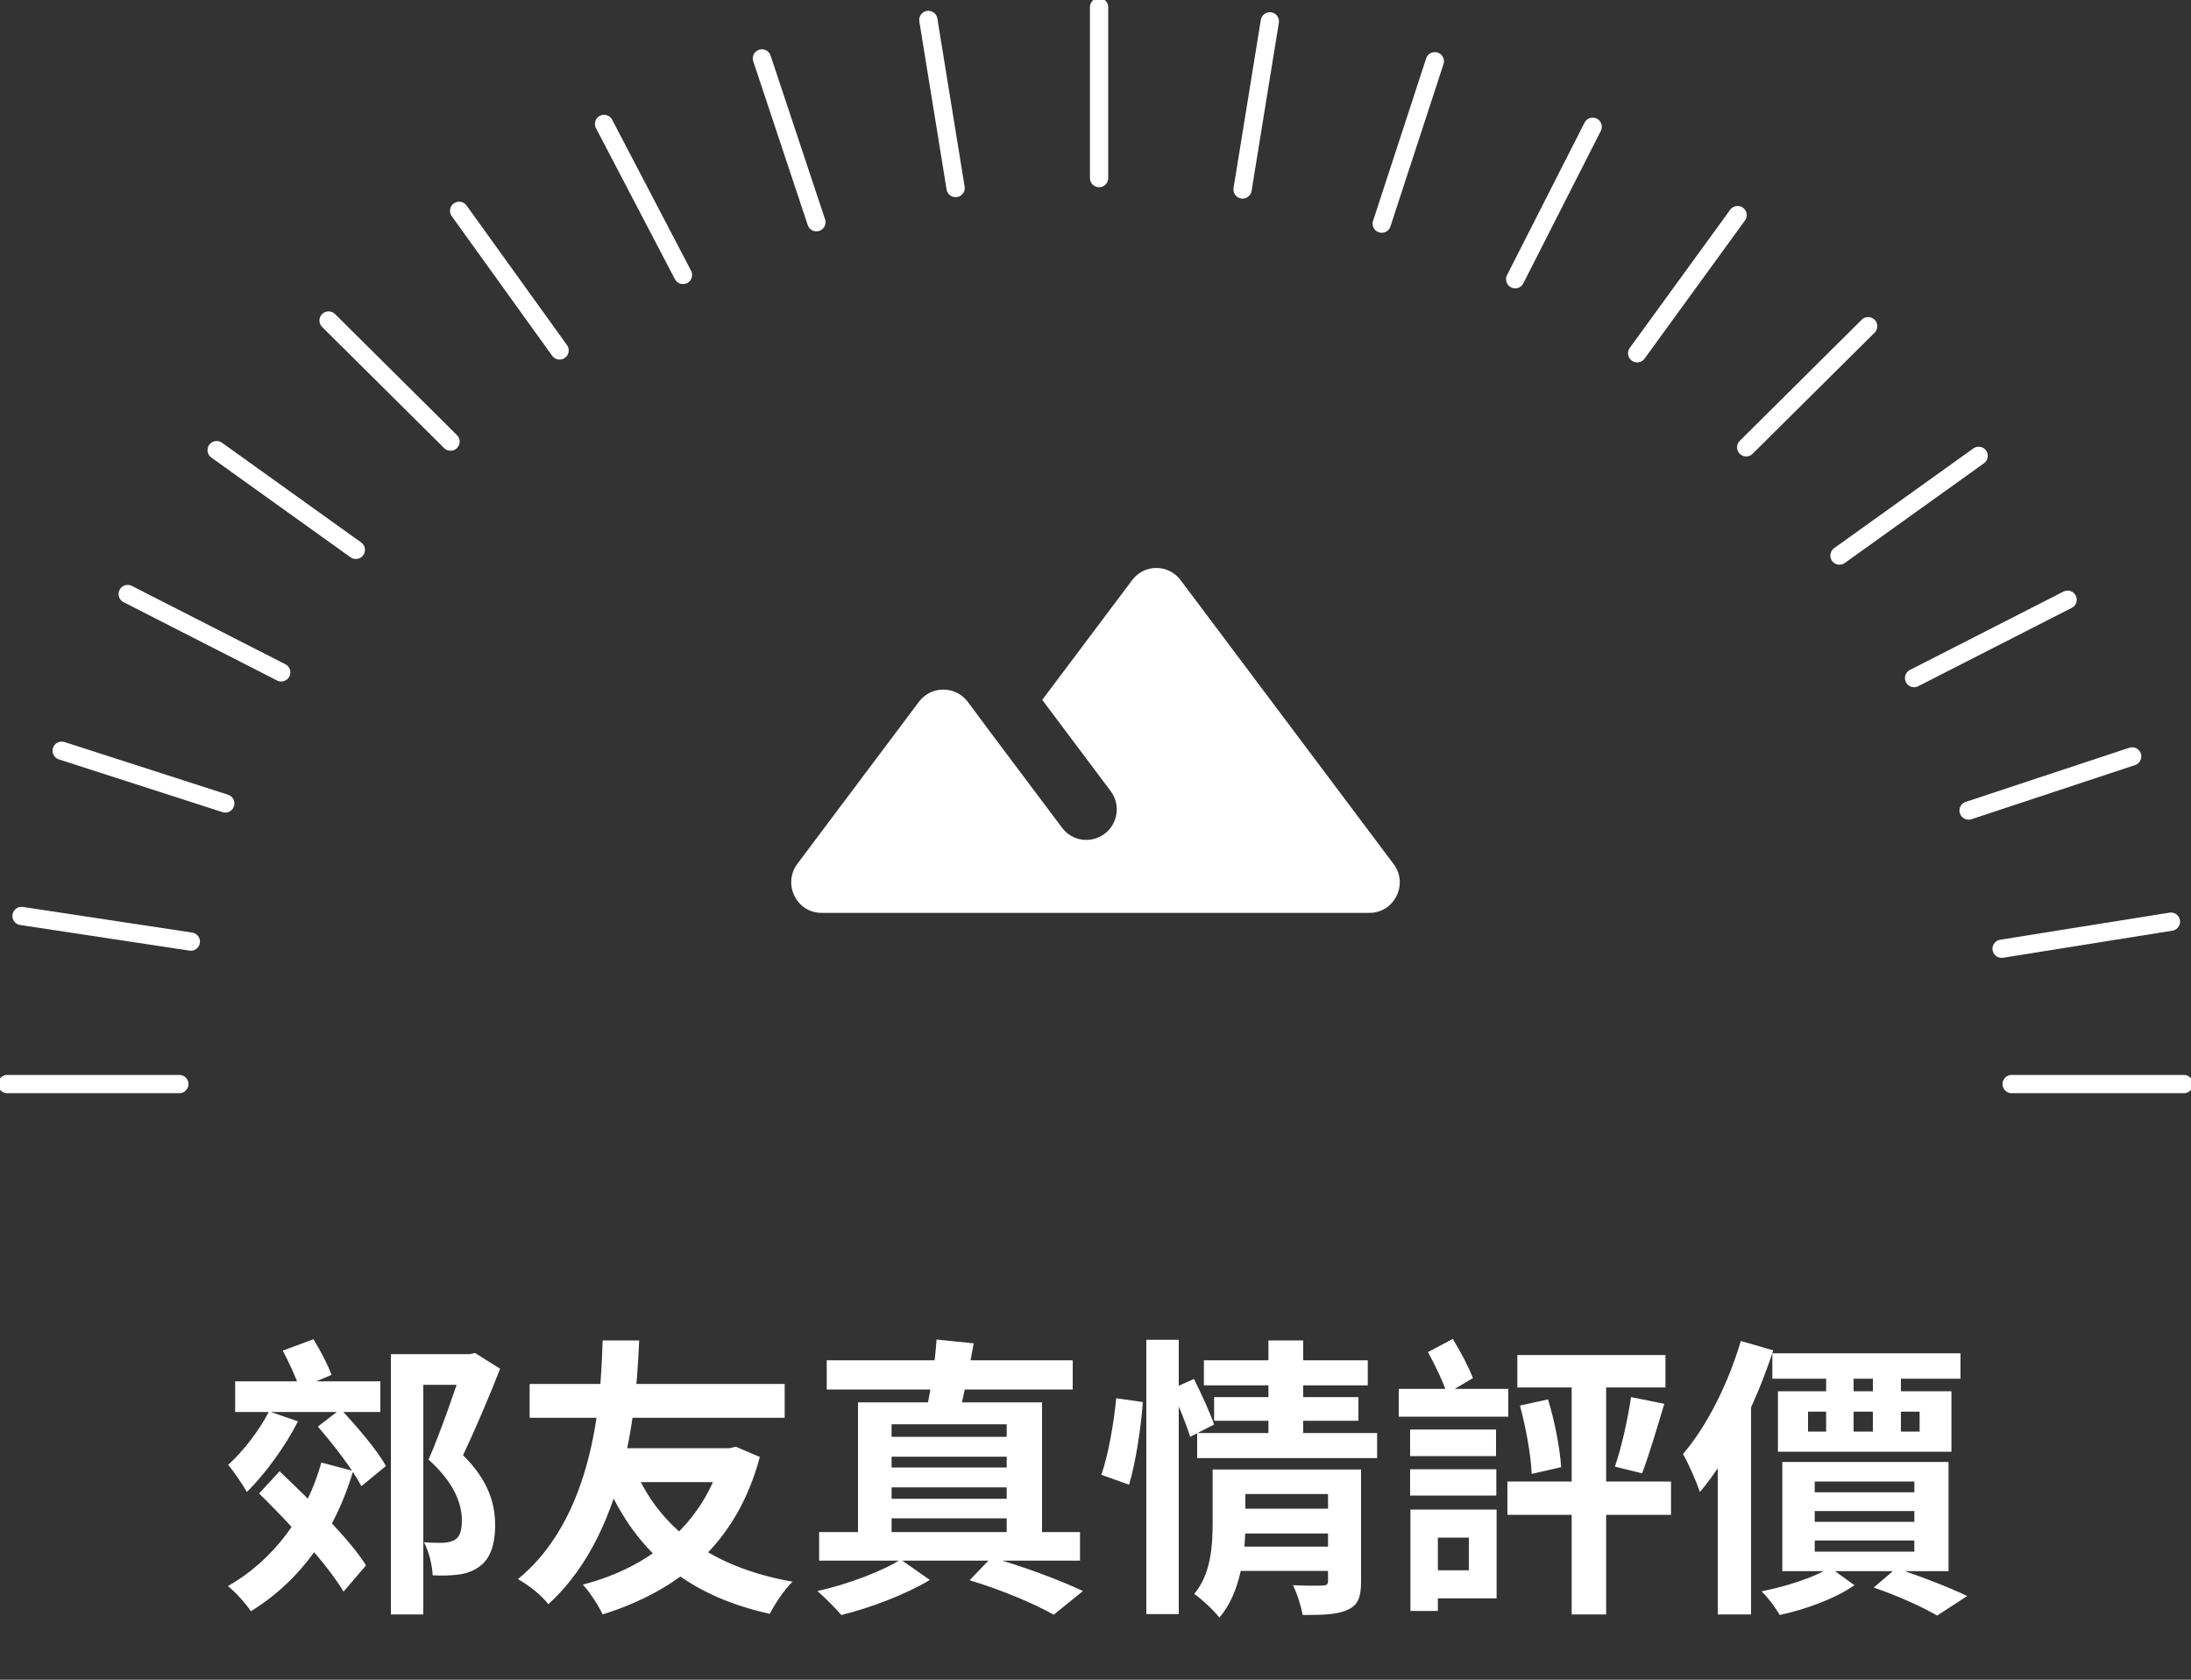 <svg width="120" height="92" viewBox="0 0 120 92" fill="none" xmlns="http://www.w3.org/2000/svg">
<rect x="0" y="0" width="120" height="92" fill="#333333" stroke="none"/>
<path d="M62 31.783L57.083 38.333L60.833 43.333C61.383 44.067 61.233 45.117 60.5 45.667C59.767 46.217 58.717 46.083 58.167 45.333C56.417 43 54.317 40.217 53 38.433C52.333 37.55 51 37.55 50.333 38.433L43.667 47.317C42.85 48.433 43.633 50 45 50H75C76.367 50 77.15 48.433 76.333 47.333L64.667 31.783C64 30.883 62.667 30.883 62 31.783Z" fill="white"/>
<g clip-path="url(#clip0_912_4853)">
<path d="M0.393 59.376H9.823" stroke="white" stroke-miterlimit="10" stroke-linecap="round" stroke-linejoin="round"/>
<path d="M1.179 50.169L10.452 51.573" stroke="white" stroke-miterlimit="10" stroke-linecap="round" stroke-linejoin="round"/>
<path d="M3.379 41.118L12.338 44.005" stroke="white" stroke-miterlimit="10" stroke-linecap="round" stroke-linejoin="round"/>
<path d="M6.994 32.536L15.403 36.827" stroke="white" stroke-miterlimit="10" stroke-linecap="round" stroke-linejoin="round"/>
<path d="M11.866 24.655L19.489 30.117" stroke="white" stroke-miterlimit="10" stroke-linecap="round" stroke-linejoin="round"/>
<path d="M17.996 17.555L24.676 24.187" stroke="white" stroke-miterlimit="10" stroke-linecap="round" stroke-linejoin="round"/>
<path d="M25.147 11.547L30.648 19.194" stroke="white" stroke-miterlimit="10" stroke-linecap="round" stroke-linejoin="round"/>
<path d="M33.084 6.788L37.407 15.059" stroke="white" stroke-miterlimit="10" stroke-linecap="round" stroke-linejoin="round"/>
<path d="M41.729 3.199L44.715 12.172" stroke="white" stroke-miterlimit="10" stroke-linecap="round" stroke-linejoin="round"/>
<path d="M50.845 1.092L52.338 10.299" stroke="white" stroke-miterlimit="10" stroke-linecap="round" stroke-linejoin="round"/>
<path d="M60.196 0.39V9.753" stroke="white" stroke-miterlimit="10" stroke-linecap="round" stroke-linejoin="round"/>
<path d="M69.548 1.17L68.055 10.377" stroke="white" stroke-miterlimit="10" stroke-linecap="round" stroke-linejoin="round"/>
<path d="M78.585 3.355L75.678 12.25" stroke="white" stroke-miterlimit="10" stroke-linecap="round" stroke-linejoin="round"/>
<path d="M87.23 6.944L82.986 15.293" stroke="white" stroke-miterlimit="10" stroke-linecap="round" stroke-linejoin="round"/>
<path d="M95.167 11.781L89.666 19.35" stroke="white" stroke-miterlimit="10" stroke-linecap="round" stroke-linejoin="round"/>
<path d="M102.318 17.867L95.638 24.499" stroke="white" stroke-miterlimit="10" stroke-linecap="round" stroke-linejoin="round"/>
<path d="M108.369 24.968L100.747 30.429" stroke="white" stroke-miterlimit="10" stroke-linecap="round" stroke-linejoin="round"/>
<path d="M113.242 32.848L104.833 37.139" stroke="white" stroke-miterlimit="10" stroke-linecap="round" stroke-linejoin="round"/>
<path d="M116.778 41.43L107.819 44.395" stroke="white" stroke-miterlimit="10" stroke-linecap="round" stroke-linejoin="round"/>
<path d="M118.9 50.481L109.627 51.964" stroke="white" stroke-miterlimit="10" stroke-linecap="round" stroke-linejoin="round"/>
<path d="M119.607 59.376H110.177" stroke="white" stroke-miterlimit="10" stroke-linecap="round" stroke-linejoin="round"/>
</g>
<path d="M21.408 74.168H25.952V75.848H23.184V88.424H21.408V74.168ZM25.36 74.168H25.728L26.016 74.104L27.392 74.968C26.784 76.52 26.016 78.328 25.36 79.704C26.816 81.144 27.104 82.424 27.12 83.496C27.12 84.648 26.832 85.432 26.192 85.848C25.872 86.072 25.488 86.2 25.056 86.248C24.656 86.296 24.176 86.312 23.696 86.28C23.68 85.784 23.504 84.984 23.216 84.472C23.616 84.504 23.968 84.504 24.24 84.504C24.48 84.488 24.704 84.456 24.896 84.344C25.2 84.184 25.296 83.8 25.296 83.272C25.296 82.36 24.88 81.208 23.472 79.944C24.16 78.376 24.976 75.96 25.36 74.808V74.168ZM17.408 78.136L18.656 77.176C19.536 78.12 20.656 79.416 21.136 80.296L19.792 81.4C19.344 80.52 18.272 79.128 17.408 78.136ZM14.736 77.304L16.32 77.848C15.616 79.24 14.496 80.76 13.52 81.72C13.328 81.368 12.8 80.584 12.496 80.232C13.328 79.48 14.192 78.36 14.736 77.304ZM12.88 75.656H20.832V77.336H12.88V75.656ZM17.6 80.104L19.344 80.568C18.352 83.896 16.496 86.552 13.744 88.248C13.488 87.864 12.88 87.176 12.48 86.872C15.024 85.432 16.816 82.936 17.6 80.104ZM15.488 73.976L17.168 73.352C17.552 73.976 17.968 74.776 18.16 75.304L16.4 76.04C16.24 75.496 15.824 74.616 15.488 73.976ZM14.192 81.8L15.312 80.584C16.96 82.152 19.136 84.28 20.048 85.736L18.816 87.176C17.936 85.688 15.856 83.432 14.192 81.8ZM34.688 80.28C36.032 83.64 38.896 85.832 43.408 86.632C42.976 87.032 42.432 87.864 42.16 88.392C37.456 87.352 34.672 84.84 33.008 80.776L34.688 80.28ZM39.584 79.32H39.952L40.304 79.24L41.616 79.8C40.336 84.584 37.168 87.112 33.008 88.424C32.768 87.928 32.304 87.192 31.92 86.792C35.632 85.832 38.592 83.432 39.584 79.656V79.32ZM29.008 75.8H42.976V77.656H29.008V75.8ZM33.536 79.32H39.776V81.176H32.992L33.536 79.32ZM33.008 73.416H35.008C34.88 75.928 34.64 83.672 30.032 87.864C29.632 87.352 29.024 86.872 28.368 86.488C32.944 82.76 32.912 75.368 33.008 73.416ZM53.104 86.552L54.304 85.304C56.112 85.816 58.144 86.584 59.312 87.144L57.712 88.44C56.672 87.848 54.864 87.08 53.104 86.552ZM44.864 83.912H59.152V85.48H44.864V83.912ZM45.28 74.504H58.752V76.104H45.28V74.504ZM49.328 85.416L50.928 86.536C49.664 87.304 47.664 88.072 46.08 88.456C45.76 88.088 45.184 87.496 44.768 87.144C46.384 86.792 48.336 86.056 49.328 85.416ZM47.92 78.696H55.808V79.784H47.92V78.696ZM47.92 80.376H55.808V81.464H47.92V80.376ZM47.92 82.088H55.808V83.16H47.92V82.088ZM46.992 76.808H57.072V84.52H55.136V78.008H48.832V84.52H46.992V76.808ZM51.296 73.368L53.328 73.576C53.072 75 52.784 76.488 52.528 77.448L50.736 77.224C50.976 76.184 51.216 74.552 51.296 73.368ZM67.552 82.632H73.216V83.992H67.552V82.632ZM65.936 74.504H74.912V75.88H65.936V74.504ZM66.496 76.52H74.4V77.816H66.496V76.52ZM65.568 78.488H75.424V79.864H65.568V78.488ZM67.552 84.712H73.232V86.04H67.552V84.712ZM72.736 80.488H74.544V86.616C74.544 87.448 74.4 87.912 73.808 88.168C73.248 88.44 72.448 88.456 71.344 88.456C71.264 87.976 71.04 87.272 70.816 86.824C71.472 86.856 72.24 86.856 72.448 86.84C72.656 86.84 72.736 86.776 72.736 86.584V80.488ZM69.472 73.416H71.376V78.936H69.472V73.416ZM62.784 73.384H64.56V88.408H62.784V73.384ZM61.136 76.584L62.592 76.792C62.496 78.168 62.208 80.072 61.84 81.32L60.32 80.776C60.704 79.688 61.008 77.912 61.136 76.584ZM64.144 76.088L65.392 75.528C65.792 76.328 66.288 77.4 66.496 78.024L65.184 78.696C64.992 78.04 64.528 76.92 64.144 76.088ZM66.416 80.488H68.208V83.432C68.208 85.048 67.968 87.224 66.784 88.6C66.528 88.248 65.776 87.544 65.408 87.304C66.336 86.184 66.416 84.632 66.416 83.384V80.488ZM67.456 80.488H73.712V81.832H67.456V80.488ZM89.328 76.52L91.152 76.888C90.752 78.232 90.304 79.736 89.936 80.696L88.448 80.328C88.8 79.304 89.168 77.688 89.328 76.52ZM83.248 76.984L84.784 76.648C85.152 77.832 85.44 79.352 85.504 80.36L83.888 80.728C83.856 79.72 83.568 78.168 83.248 76.984ZM83.104 74.216H91.216V75.992H83.104V74.216ZM82.56 81.144H91.52V82.968H82.56V81.144ZM86.08 74.84H87.968V88.424H86.08V74.84ZM77.232 78.296H81.936V79.752H77.232V78.296ZM77.232 80.472H81.952V81.912H77.232V80.472ZM76.608 76.072H82.608V77.592H76.608V76.072ZM78.032 82.68H81.968V87.544H78.032V86.008H80.448V84.216H78.032V82.68ZM77.248 82.68H78.752V88.232H77.248V82.68ZM78.208 74.056L79.568 73.336C79.984 74.008 80.448 74.888 80.672 75.48L79.248 76.328C79.056 75.72 78.592 74.744 78.208 74.056ZM97.072 74.12H107.376V75.512H97.072V74.12ZM99.024 77.32V78.408H105.136V77.32H99.024ZM97.376 76.2H106.88V79.512H97.376V76.2ZM100.016 74.632H101.52V78.872H100.016V74.632ZM102.576 74.632H104.112V78.872H102.576V74.632ZM99.392 82.76V83.352H104.848V82.76H99.392ZM99.392 84.376V84.984H104.848V84.376H99.392ZM99.392 81.144V81.736H104.848V81.144H99.392ZM97.616 80.072H106.72V86.056H97.616V80.072ZM102.624 86.952L103.856 85.896C105.216 86.344 106.816 86.968 107.744 87.416L106.096 88.488C105.312 88.024 103.936 87.4 102.624 86.952ZM100.24 85.864L101.568 86.824C100.512 87.56 98.896 88.152 97.472 88.456C97.264 88.072 96.816 87.48 96.48 87.16C97.856 86.888 99.36 86.392 100.24 85.864ZM95.344 73.448L97.12 73.96C96.208 76.76 94.736 79.8 93.104 81.72C92.944 81.24 92.48 80.152 92.176 79.64C93.472 78.136 94.656 75.784 95.344 73.448ZM94.08 77.832L95.856 76.072L95.904 76.104V88.424H94.08V77.832Z" fill="white"/>
<defs>
<clipPath id="clip0_912_4853">
<rect width="120" height="60" fill="white"/>
</clipPath>
</defs>
</svg>
